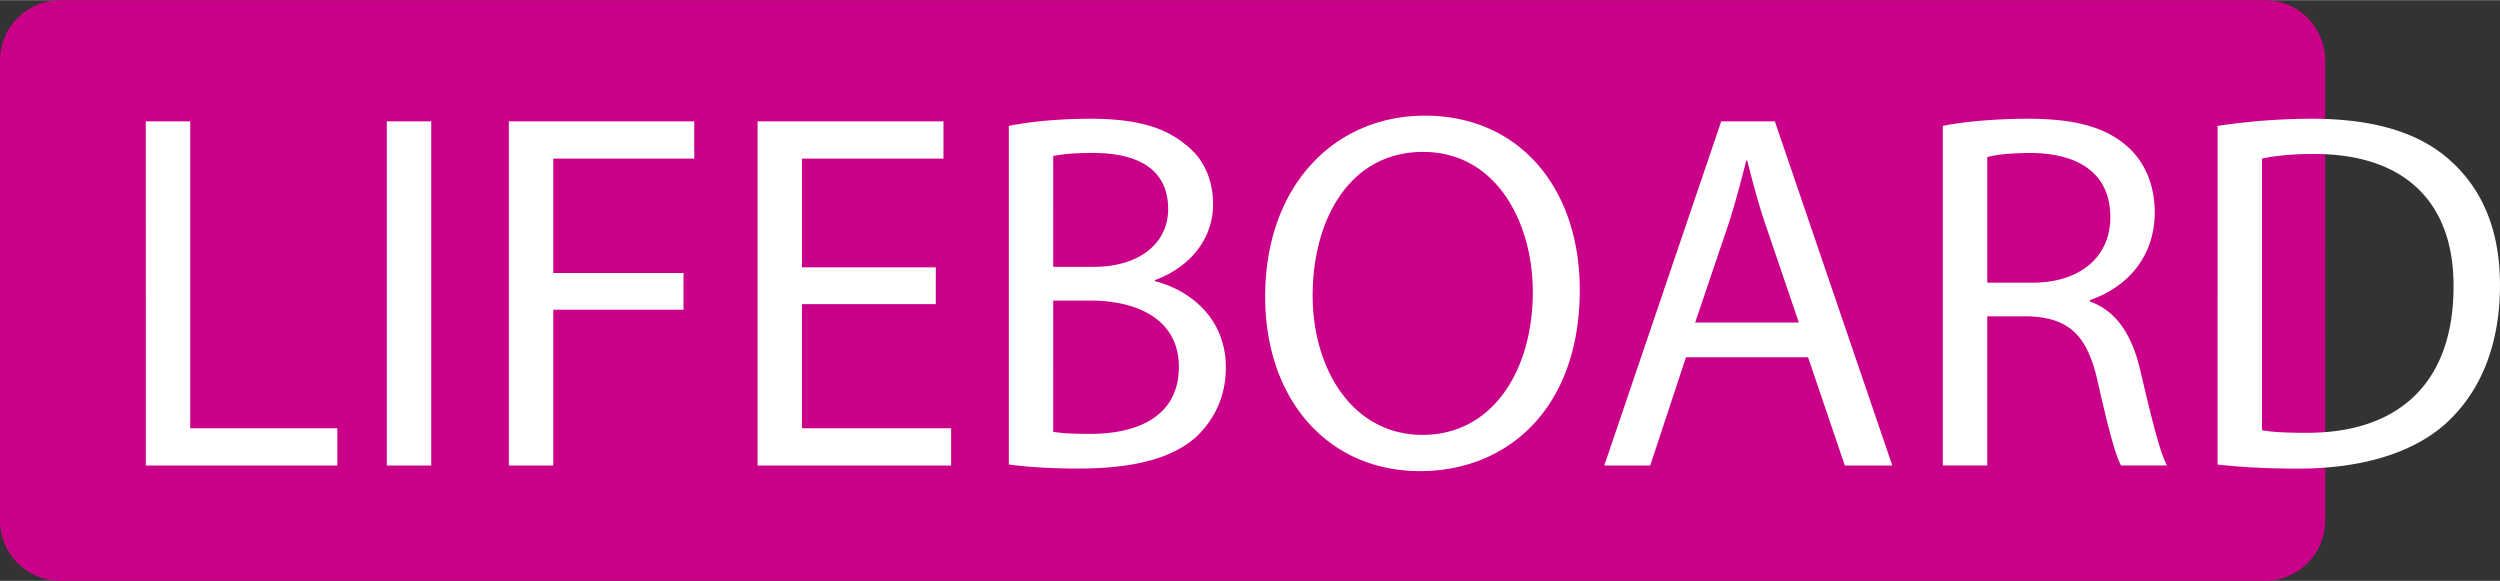 <svg xmlns="http://www.w3.org/2000/svg" width="2500" height="581" viewBox="0 0 117.492 27.289"><rect x="0" y="0" width="117.492" height="27.289" fill="#333333" stroke="none"/><path d="M109.277 24.455a2.835 2.835 0 0 1-2.834 2.834H2.834A2.834 2.834 0 0 1 0 24.455V2.835A2.835 2.835 0 0 1 2.834 0h103.608a2.835 2.835 0 0 1 2.834 2.835l.001 21.62z" fill="#ca0088"/><g fill="#fff"><path d="M6.852 5.693H8.94v14.426h6.913v1.752h-9L6.852 5.693zM20.267 5.693v16.178h-2.088V5.693h2.088zM23.915 5.693h8.713v1.752h-6.625v5.376h6.121v1.727h-6.121v7.322h-2.088V5.693zM43.979 14.286H37.69v5.833h7.01v1.752h-9.097V5.693h8.737v1.752h-6.649v5.112h6.289l-.001 1.729zM47.411 5.909c.912-.192 2.352-.336 3.816-.336 2.088 0 3.432.36 4.44 1.176.84.624 1.344 1.584 1.344 2.856 0 1.56-1.032 2.928-2.736 3.552v.048c1.536.384 3.336 1.656 3.336 4.056 0 1.392-.552 2.447-1.368 3.24-1.128 1.031-2.952 1.512-5.592 1.512-1.44 0-2.544-.096-3.24-.191V5.909zm2.088 6.624h1.896c2.208 0 3.504-1.152 3.504-2.712 0-1.896-1.44-2.641-3.552-2.641-.96 0-1.512.072-1.849.144l.001 5.209zm0 7.754c.408.071 1.008.096 1.752.096 2.16 0 4.152-.793 4.152-3.145 0-2.207-1.896-3.12-4.176-3.12h-1.729l.001 6.169zM74.244 13.613c0 5.568-3.384 8.521-7.513 8.521-4.272 0-7.272-3.312-7.272-8.209 0-5.136 3.192-8.497 7.513-8.497 4.416.001 7.272 3.385 7.272 8.185zm-12.553.264c0 3.457 1.872 6.553 5.161 6.553 3.312 0 5.185-3.048 5.185-6.721 0-3.216-1.68-6.577-5.16-6.577-3.458.001-5.186 3.193-5.186 6.745zM79.235 16.783l-1.68 5.088h-2.16l5.497-16.178h2.52l5.521 16.178h-2.232l-1.728-5.088h-5.738zm5.304-1.634l-1.584-4.656c-.359-1.056-.6-2.016-.84-2.952h-.048c-.239.96-.504 1.944-.815 2.928l-1.584 4.68h4.871zM91.307 5.909c1.056-.216 2.567-.336 4.008-.336 2.231 0 3.672.408 4.681 1.32.815.72 1.271 1.824 1.271 3.072 0 2.136-1.344 3.553-3.048 4.128v.072c1.248.432 1.991 1.584 2.376 3.264.527 2.256.912 3.816 1.248 4.439h-2.16c-.264-.455-.624-1.848-1.08-3.863-.48-2.232-1.344-3.072-3.24-3.146h-1.968v7.009h-2.088V5.909zm2.088 7.368h2.136c2.232 0 3.648-1.224 3.648-3.072 0-2.088-1.512-3-3.721-3.024-1.008 0-1.728.096-2.063.192v5.904zM104.219 5.909a29.897 29.897 0 0 1 4.44-.336c3 0 5.137.696 6.553 2.016 1.438 1.32 2.279 3.192 2.279 5.809 0 2.641-.815 4.801-2.328 6.289-1.513 1.512-4.009 2.328-7.152 2.328-1.488 0-2.736-.072-3.792-.191V5.909zm2.088 14.305c.528.096 1.296.119 2.112.119 4.465 0 6.889-2.496 6.889-6.865.023-3.816-2.137-6.24-6.553-6.24-1.08 0-1.896.096-2.448.216v12.77z"/></g></svg>